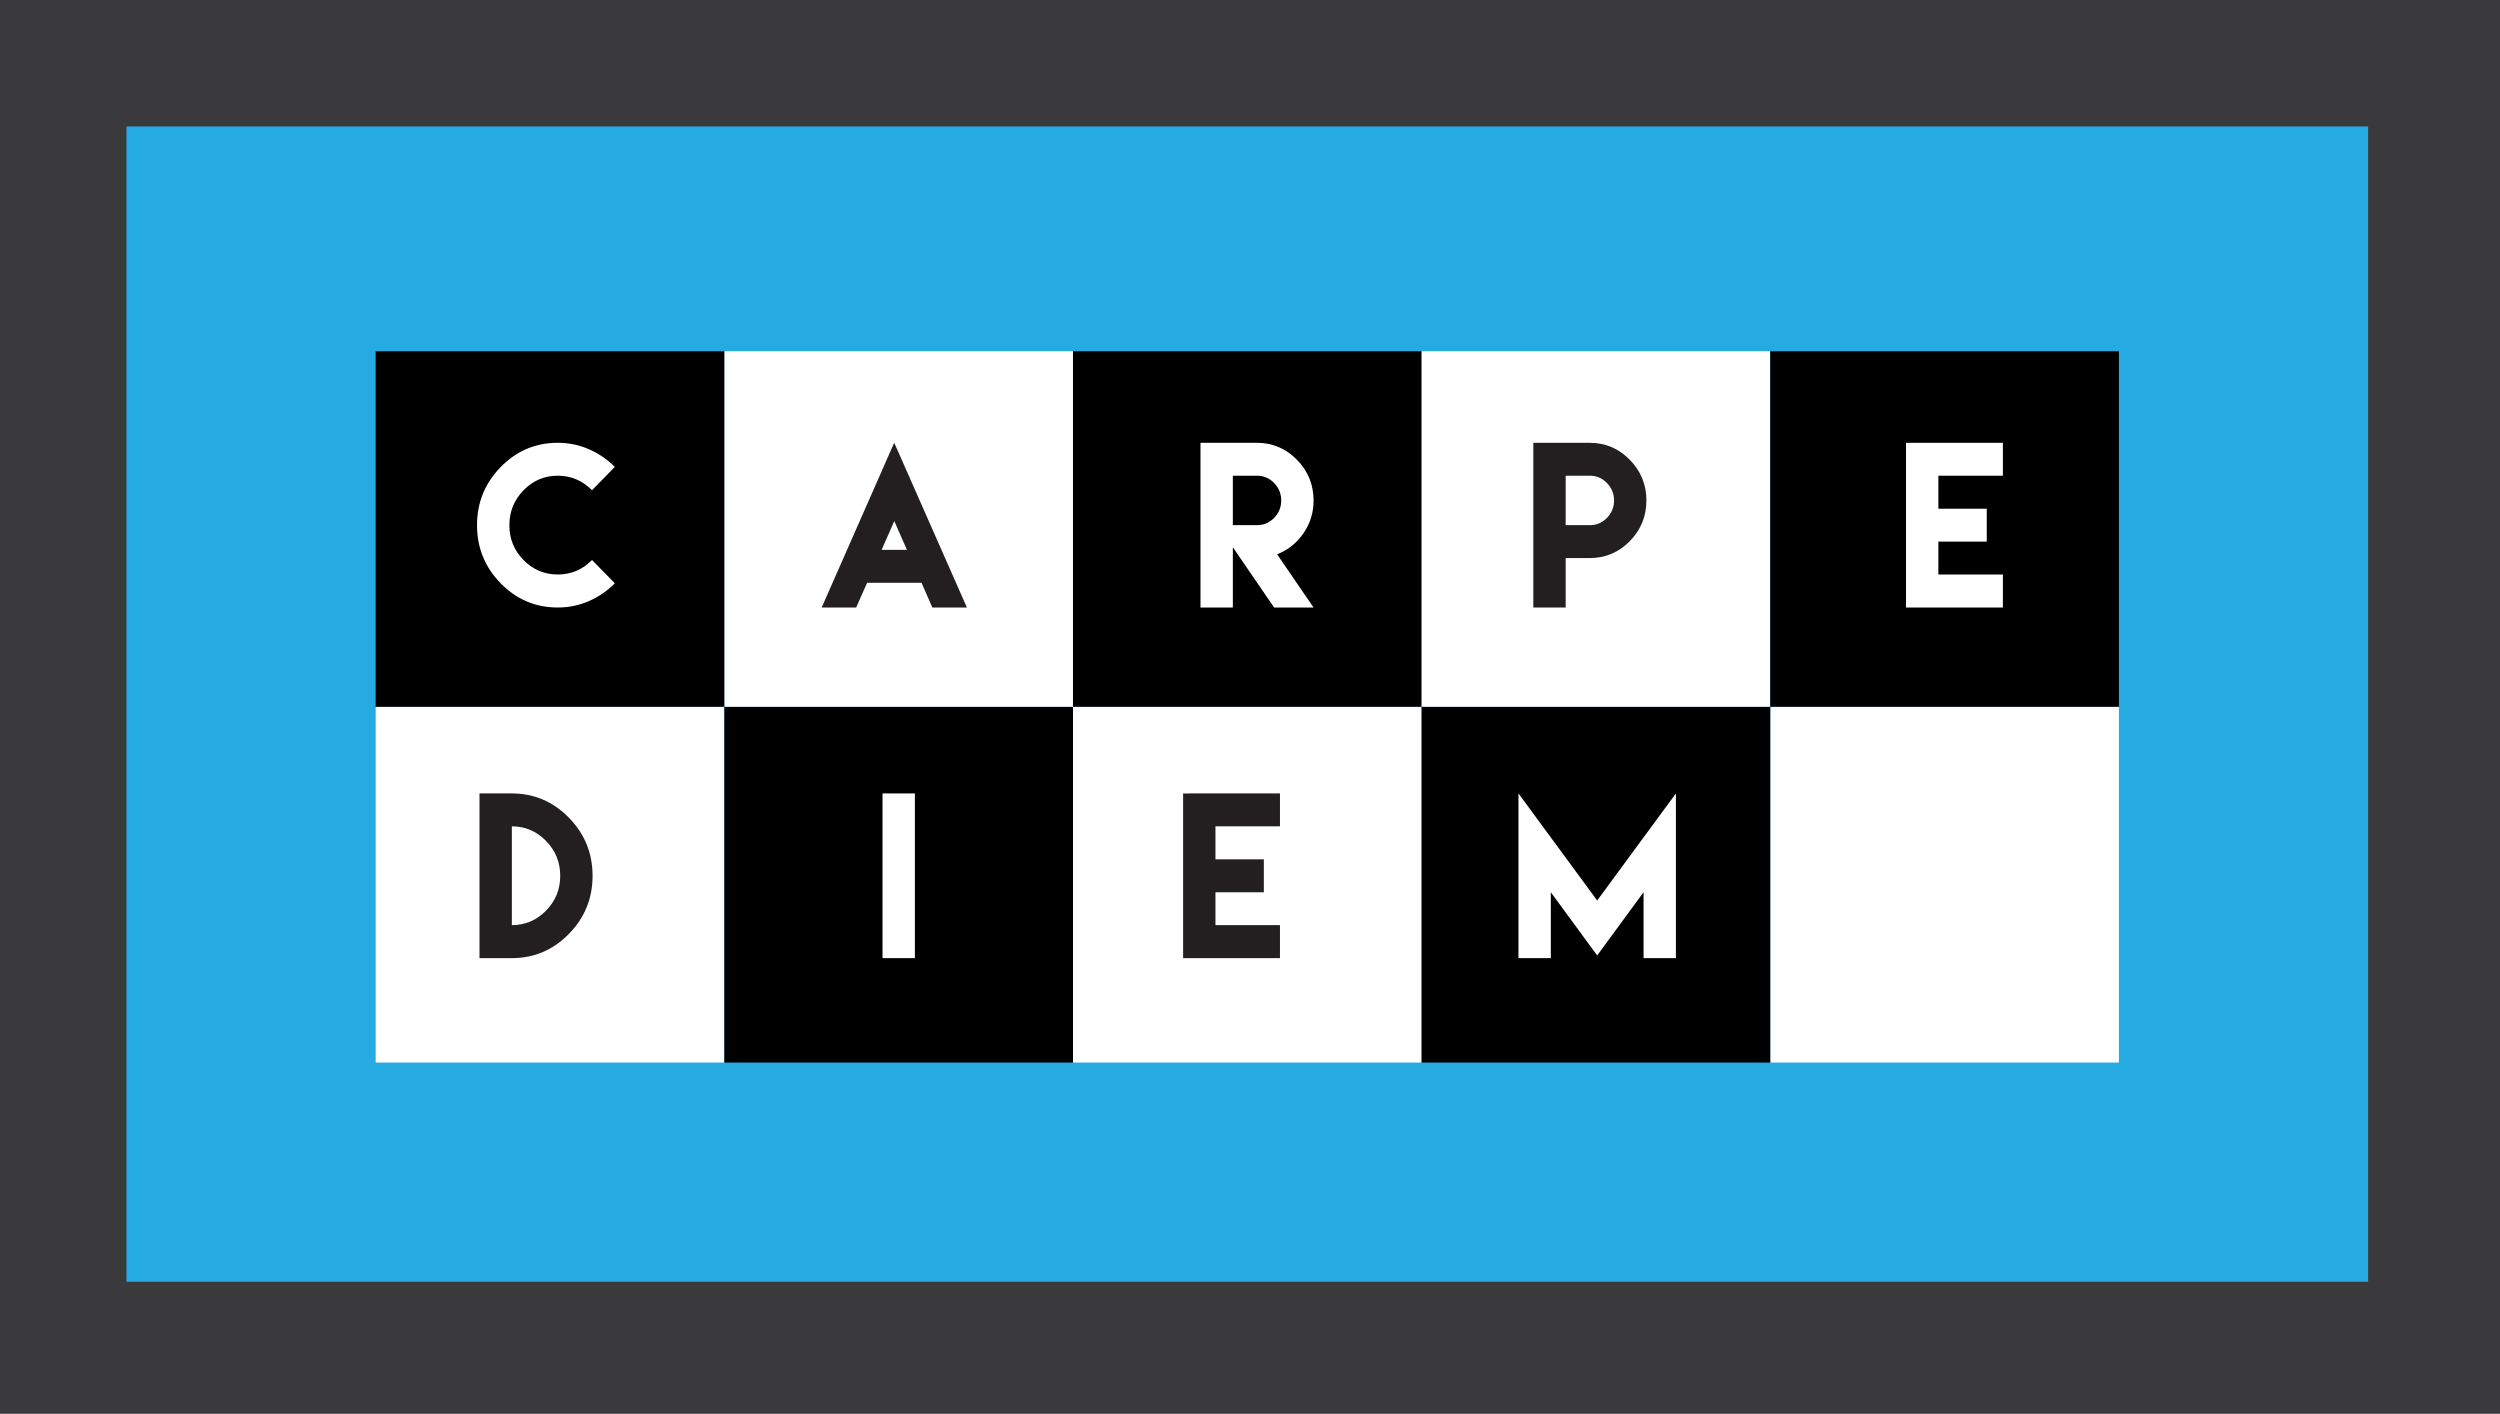 <?xml version="1.0" encoding="utf-8"?>
<!-- Generator: Adobe Illustrator 16.0.0, SVG Export Plug-In . SVG Version: 6.00 Build 0)  -->
<!DOCTYPE svg PUBLIC "-//W3C//DTD SVG 1.1//EN" "http://www.w3.org/Graphics/SVG/1.1/DTD/svg11.dtd">
<svg version="1.1" id="Layer_1" xmlns="http://www.w3.org/2000/svg" xmlns:xlink="http://www.w3.org/1999/xlink" x="0px" y="0px"
	 width="434.945px" height="245.969px" viewBox="0 0 434.945 245.969" enable-background="new 0 0 434.945 245.969"
	 xml:space="preserve">
<rect fill="#3A3A3C" width="434.945" height="245.969"/>
<rect x="22" y="22" fill="#25AAE1" width="390" height="201"/>
<g>
	<rect x="126.013" y="61.107" fill="#FFFFFF" width="60.662" height="61.877"/>
	<rect x="65.355" y="61.107" width="60.658" height="61.877"/>
	<rect x="186.675" y="61.107" width="60.659" height="61.877"/>
	<g>
		<path fill="#FFFFFF" d="M102.482,78.167c1.702,0.752,3.198,1.774,4.487,3.066l-3.973,4.053c-1.673-1.683-3.66-2.524-5.96-2.524
			c-2.323,0-4.307,0.844-5.951,2.533c-1.644,1.688-2.465,3.712-2.465,6.071c0,2.37,0.821,4.394,2.465,6.07
			c1.645,1.677,3.628,2.516,5.951,2.516s4.31-0.841,5.96-2.524l3.973,4.053c-1.289,1.304-2.785,2.332-4.487,3.084
			c-1.701,0.752-3.517,1.129-5.445,1.129c-3.868,0-7.177-1.401-9.924-4.204s-4.121-6.177-4.121-10.124
			c0-3.935,1.374-7.306,4.121-10.115c2.747-2.809,6.056-4.213,9.924-4.213C98.965,77.039,100.781,77.415,102.482,78.167z"/>
	</g>
	<g>
		<path fill="#231F20" d="M150.763,101.606l-1.813,4.088h-0.959h-0.227h-3.624h-1.185l12.023-27.322l0.592-1.333l0.61,1.351
			l12.041,27.305h-1.185h-3.625h-0.244h-0.958l-1.795-4.106l-0.087-0.195h-9.479L150.763,101.606z M157.786,95.668l-2.196-5.013
			l-2.213,5.013H157.786z"/>
	</g>
	<g>
		<path fill="#FFFFFF" d="M208.858,97.09V87.064V77.039h5.629h4.199c2.707,0,5.025,0.984,6.953,2.951s2.893,4.325,2.893,7.075
			c0,2.133-0.596,4.05-1.785,5.751c-1.191,1.701-2.711,2.906-4.559,3.617l6.344,9.262h-6.865l-7.179-10.488v10.488h-5.629V97.09z
			 M218.686,91.367c1.162,0,2.156-0.421,2.98-1.262c0.824-0.842,1.236-1.855,1.236-3.04c0-1.173-0.412-2.184-1.236-3.031
			s-1.818-1.271-2.98-1.271h-4.199v4.302v4.302H218.686z"/>
	</g>
	<rect x="247.334" y="61.107" fill="#FFFFFF" width="60.65" height="61.877"/>
	<rect x="307.984" y="61.107" width="60.66" height="61.877"/>
	<rect x="65.359" y="122.984" fill="#FFFFFF" width="60.662" height="61.877"/>
	<rect x="307.982" y="122.984" fill="#FFFFFF" width="60.662" height="61.877"/>
	<rect x="126.021" y="122.984" width="60.658" height="61.877"/>
	<rect x="186.679" y="122.984" fill="#FFFFFF" width="60.651" height="61.877"/>
	<rect x="247.33" y="122.984" width="60.66" height="61.877"/>
	<g>
		<path fill="#231F20" d="M266.764,97.09V87.064V77.039h5.629h4.199c2.707,0,5.023,0.984,6.953,2.951
			c1.928,1.967,2.893,4.325,2.893,7.075c0,2.761-0.965,5.123-2.893,7.084c-1.93,1.961-4.246,2.942-6.953,2.942h-4.199v8.604h-5.629
			V97.09z M276.592,91.367c1.16,0,2.154-0.421,2.979-1.262c0.826-0.842,1.238-1.855,1.238-3.04c0-1.173-0.412-2.184-1.238-3.031
			c-0.824-0.847-1.818-1.271-2.979-1.271h-4.199v4.302v4.302H276.592z"/>
	</g>
	<g>
		<path fill="#FFFFFF" d="M348.457,77.039v5.724h-11.223v5.742h8.416v5.724h-8.416v5.724h11.223v5.742h-11.223h-5.629V94.229v-5.724
			V77.039H348.457z"/>
	</g>
	<g>
		<path fill="#231F20" d="M98.965,142.252c2.753,2.809,4.13,6.18,4.13,10.115c0,3.945-1.377,7.32-4.13,10.123
			c-2.754,2.803-6.059,4.204-9.915,4.204h-5.629v-28.655h5.629C92.907,138.039,96.211,139.443,98.965,142.252z M94.992,158.438
			c1.649-1.678,2.475-3.701,2.475-6.07c0-2.359-0.825-4.383-2.475-6.071s-3.63-2.533-5.941-2.533v17.19
			C91.362,160.953,93.342,160.114,94.992,158.438z"/>
	</g>
	<g>
		<path fill="#FFFFFF" d="M153.539,138.039h5.629v28.655h-5.629V138.039z"/>
	</g>
	<g>
		<path fill="#231F20" d="M222.686,138.039v5.724h-11.222v5.741h8.416v5.725h-8.416v5.725h11.222v5.741h-11.222h-5.629v-11.466
			v-5.725v-11.465H222.686z"/>
	</g>
	<g>
		<path fill="#FFFFFF" d="M277.875,156.668l13.695-18.629v28.655h-5.627v-11.466l-8.068,11.004l-8.068-11.004v11.466h-5.629v-28.655
			L277.875,156.668z"/>
	</g>
</g>
</svg>
